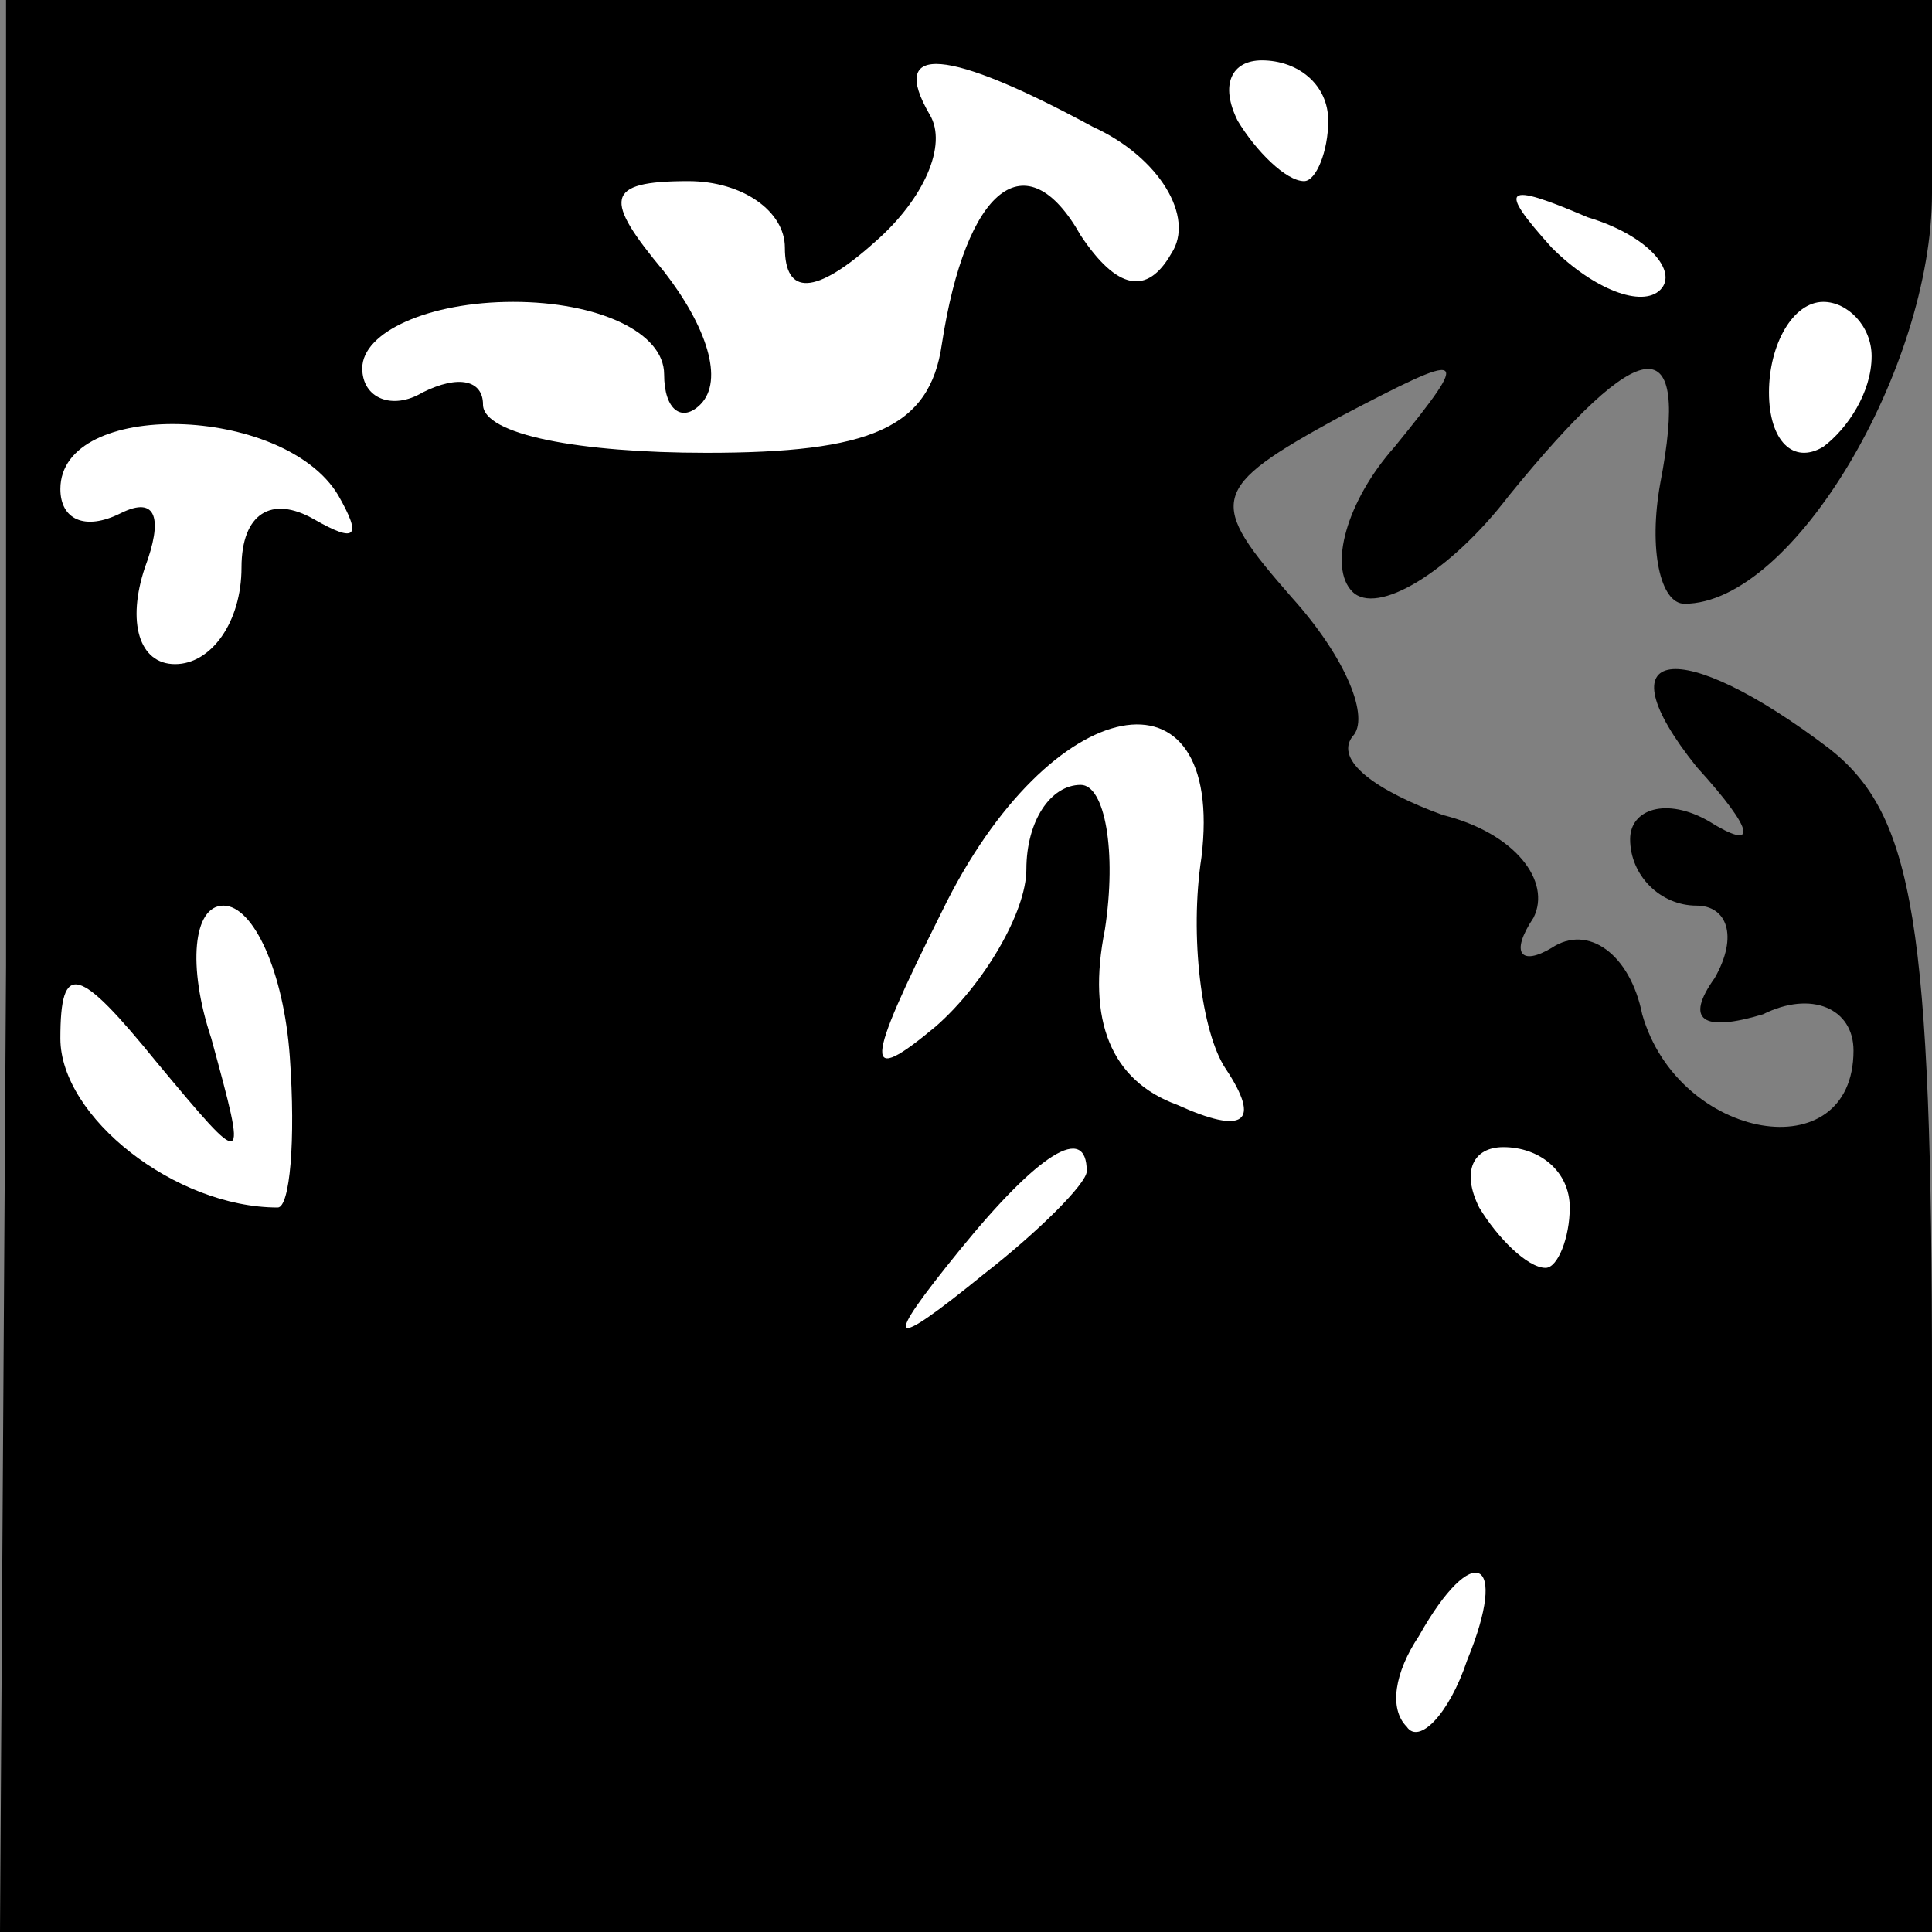 <?xml version="1.0" standalone="no"?>
<!DOCTYPE svg PUBLIC "-//W3C//DTD SVG 20010904//EN"
 "http://www.w3.org/TR/2001/REC-SVG-20010904/DTD/svg10.dtd">
<svg version="1.0" xmlns="http://www.w3.org/2000/svg"
 width="32pt" height="32pt" viewBox="0 0 32 32"
 preserveAspectRatio="xMidYMid meet">
<rect x="0" y="0" width="32" height="32" fill="#808080" stroke="none"/>
<g transform="translate(0,32) scale(0.1,-0.1)"
fill="#000000" stroke="none">
<path fill="#000000" stroke="none" d="M1 160 l-1 -160 160 0 160 0 0 91 c0
76 -3 94 -17 105 -25 19 -38 17 -22 -3 10 -11 10 -14 2 -9 -7 4 -13 2 -13 -3
0 -6 5 -11 11 -11 5 0 7 -5 3 -12 -5 -7 -2 -9 8 -6 8 4 15 1 15 -6 0 -20 -29
-15 -35 6 -2 10 -9 15 -15 11 -5 -3 -7 -1 -3 5 3 6 -3 14 -15 17 -11 4 -18 9
-15 13 3 3 -1 13 -10 23 -14 16 -14 18 8 30 21 11 22 11 9 -5 -8 -9 -11 -20
-7 -24 4 -4 16 3 26 16 22 27 30 28 25 2 -2 -11 0 -20 4 -20 18 0 41 39 41 68
l0 32 -159 0 -160 0 0 -160z"/>
<path fill="#ffffff" stroke="none" d="M181 299 c11 -5 17 -15 13 -21 -4 -7
-9 -6 -15 3 -9 16 -19 8 -23 -18 -2 -14 -12 -18 -39 -18 -21 0 -37 3 -37 8 0
4 -4 5 -10 2 -5 -3 -10 -1 -10 4 0 6 11 11 25 11 14 0 25 -5 25 -12 0 -6 3 -8
6 -5 4 4 1 13 -6 22 -10 12 -10 15 4 15 9 0 16 -5 16 -11 0 -8 5 -8 15 1 8 7
12 16 9 21 -7 12 3 11 27 -2z"/>
<path fill="#ffffff" stroke="none" d="M220 300 c0 -5 -2 -10 -4 -10 -3 0 -8
5 -11 10 -3 6 -1 10 4 10 6 0 11 -4 11 -10z"/>
<path fill="#ffffff" stroke="none" d="M275 272 c-3 -3 -11 0 -18 7 -9 10 -8
11 6 5 10 -3 15 -9 12 -12z"/>
<path fill="#ffffff" stroke="none" d="M310 261 c0 -6 -4 -12 -8 -15 -5 -3 -9
1 -9 9 0 8 4 15 9 15 4 0 8 -4 8 -9z"/>
<path fill="#ffffff" stroke="none" d="M56 238 c4 -7 3 -8 -4 -4 -7 4 -12 1
-12 -8 0 -9 -5 -16 -11 -16 -6 0 -8 7 -5 16 3 8 2 12 -4 9 -6 -3 -10 -1 -10 4
0 15 37 14 46 -1z"/>
<path fill="#ffffff" stroke="none" d="M199 178 c-2 -13 0 -29 4 -35 6 -9 3
-11 -8 -6 -11 4 -15 14 -12 29 2 13 0 24 -4 24 -5 0 -9 -6 -9 -14 0 -7 -7 -19
-15 -26 -12 -10 -12 -7 1 19 18 37 47 42 43 9z"/>
<path fill="#ffffff" stroke="none" d="M48 145 c1 -14 0 -25 -2 -25 -17 0 -36
15 -36 28 0 13 3 12 16 -4 15 -18 15 -18 9 4 -4 12 -3 22 2 22 5 0 10 -11 11
-25z"/>
<path fill="#ffffff" stroke="none" d="M180 126 c0 -2 -8 -10 -17 -17 -16 -13
-17 -12 -4 4 13 16 21 21 21 13z"/>
<path fill="#ffffff" stroke="none" d="M260 120 c0 -5 -2 -10 -4 -10 -3 0 -8
5 -11 10 -3 6 -1 10 4 10 6 0 11 -4 11 -10z"/>
<path fill="#ffffff" stroke="none" d="M243 45 c-3 -9 -8 -14 -10 -11 -3 3 -2
9 2 15 9 16 15 13 8 -4z"/>
</g>
</svg>
